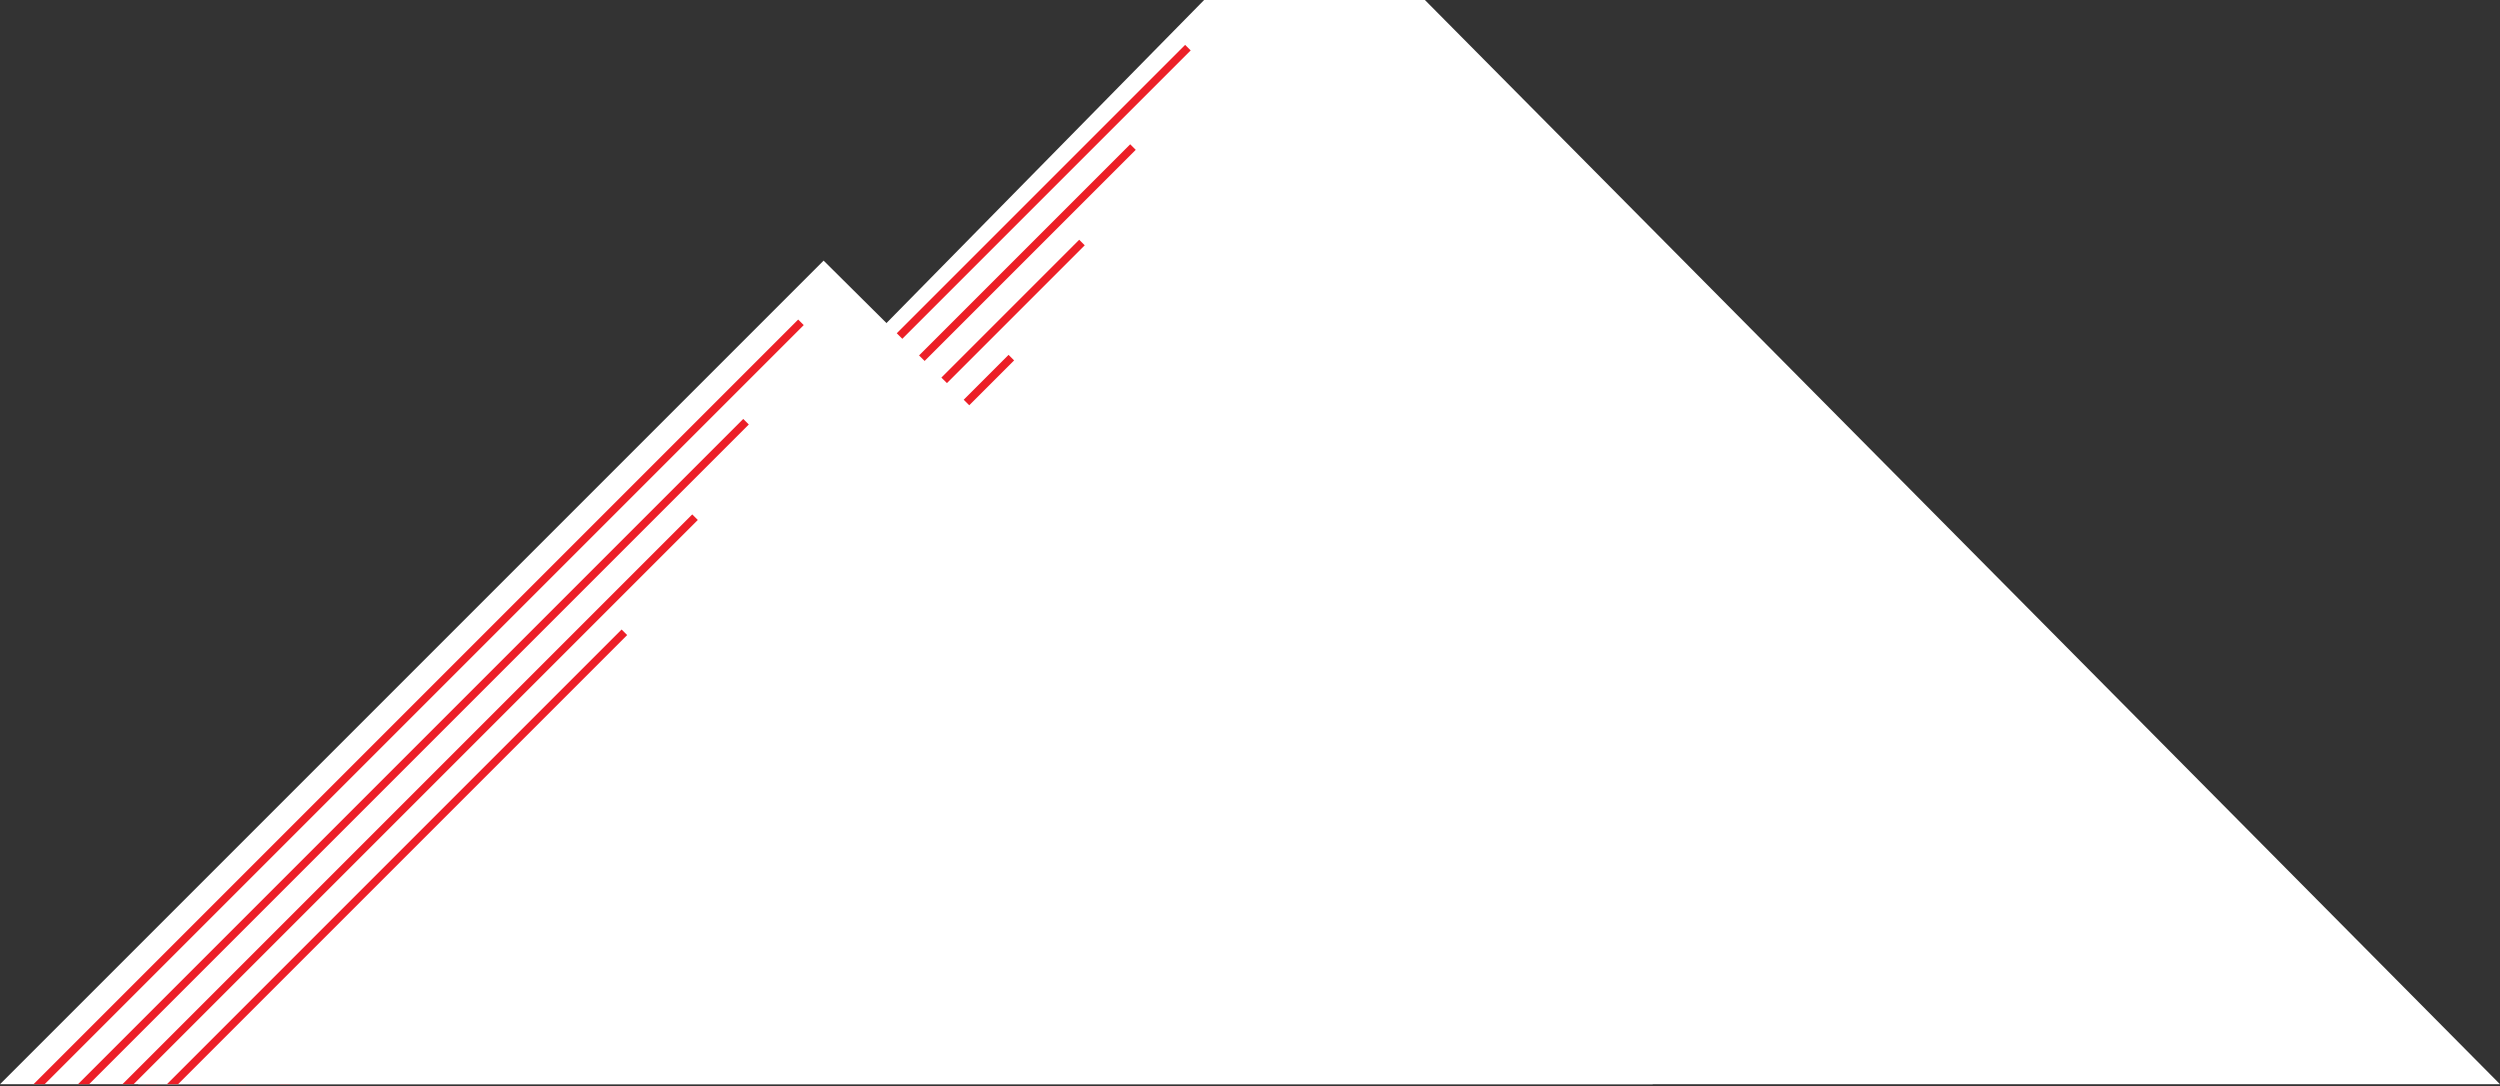 <?xml version="1.0" encoding="UTF-8" standalone="no"?><!DOCTYPE svg PUBLIC "-//W3C//DTD SVG 1.1//EN" "http://www.w3.org/Graphics/SVG/1.1/DTD/svg11.dtd"><svg width="100%" height="100%" viewBox="0 0 1116 485" version="1.1" xmlns="http://www.w3.org/2000/svg" xmlns:xlink="http://www.w3.org/1999/xlink" xml:space="preserve" xmlns:serif="http://www.serif.com/" style="fill-rule:evenodd;clip-rule:evenodd;stroke-linejoin:round;stroke-miterlimit:1.414;"><rect x="0" y="0" width="1116" height="485" fill="#333333" stroke="none"/><path id="mountain2" d="M636.072,0l479.928,484l-1054.37,0l475.894,-484l98.547,0Z" style="fill:#fff;"/><g><clipPath id="_clip1"><path d="M635.072,3.072l480.928,480.928l-1054.37,0l469.894,-478.593l103.547,-2.335Z"/></clipPath><g clip-path="url(#_clip1)"><path d="M529.041,20.032l-660.56,660.56l2.477,2.477l660.561,-660.56l-2.478,-2.477Z" style="fill:#ec1f27;"/><path d="M504.519,64.405l-660.56,660.56l2.477,2.478l660.56,-660.561l-2.477,-2.477Z" style="fill:#ec1f27;"/><path d="M481.749,107.027l-660.561,660.56l2.477,2.477l660.561,-660.56l-2.477,-2.477Z" style="fill:#ec1f27;"/><path d="M450.22,158.406l-660.56,660.561l2.477,2.477l660.561,-660.561l-2.478,-2.477Z" style="fill:#ec1f27;"/></g></g><path id="mountain1" d="M367.658,116.34l-367.658,367.66l737.825,0l-370.167,-367.66Z" style="fill:#fff;"/><g><clipPath id="_clip2"><path d="M367.658,116.34l-367.658,367.66l737.825,0l-370.167,-367.66Z"/></clipPath><g clip-path="url(#_clip2)"><path d="M356.311,142.642l-660.561,660.561l2.478,2.477l660.56,-660.561l-2.477,-2.477Z" style="fill:#ec1f27;"/><path d="M331.789,187.015l-660.561,660.561l2.477,2.477l660.561,-660.561l-2.477,-2.477Z" style="fill:#ec1f27;"/><path d="M309.019,229.637l-660.561,660.561l2.477,2.477l660.561,-660.561l-2.477,-2.477Z" style="fill:#ec1f27;"/><path d="M277.49,281.016l-660.56,660.561l2.477,2.477l660.56,-660.56l-2.477,-2.478Z" style="fill:#ec1f27;"/></g></g></svg>